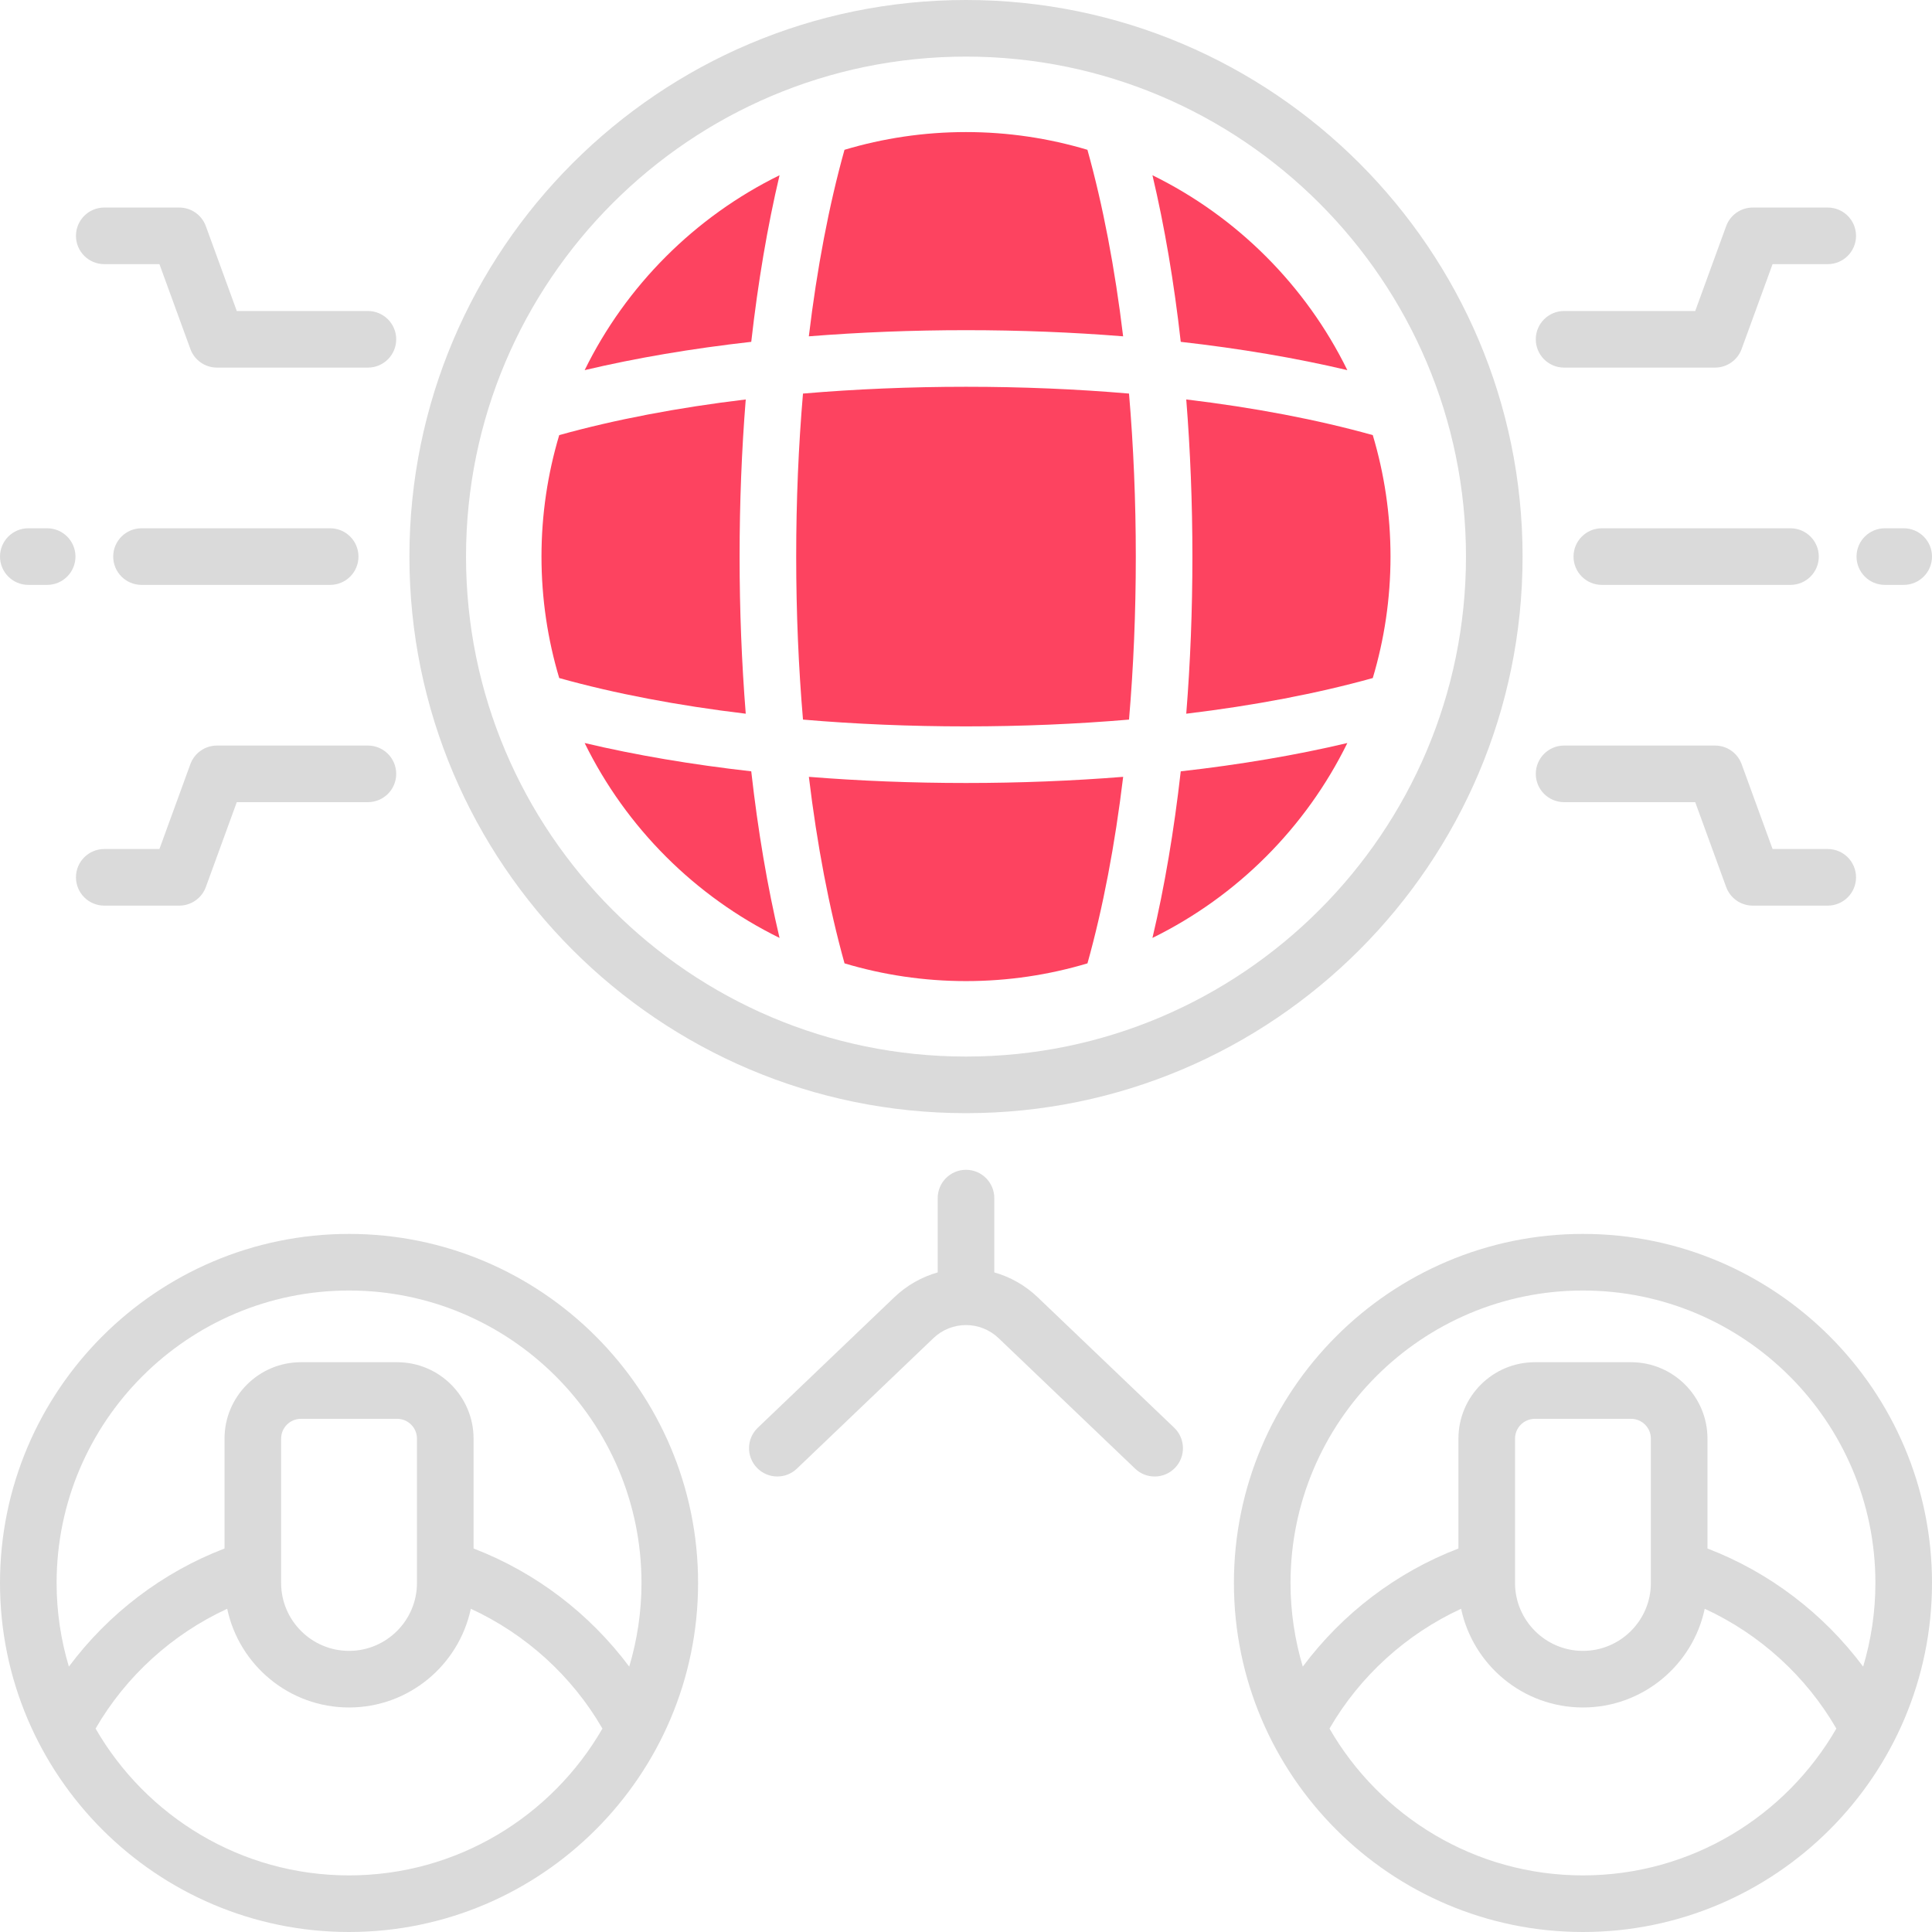 <?xml version="1.0" encoding="UTF-8"?>
<svg id="OBJECT" xmlns="http://www.w3.org/2000/svg" viewBox="0 0 512 512">
  <defs>
    <style>
      .cls-1 {
        fill: #FD4360;
      }

      .cls-2 {
        fill: #dadada;
      }
    </style>
  </defs>
  <g>
    <path class="cls-2" d="M424.5,140c-4.14,0-7.5,3.36-7.5,7.5s3.36,7.5,7.5,7.5h50c4.14,0,7.5-3.36,7.5-7.5s-3.36-7.5-7.5-7.5h-50Z"/>
    <path class="cls-2" d="M499.5,155h5c4.14,0,7.5-3.36,7.5-7.5s-3.36-7.5-7.5-7.5h-5c-4.14,0-7.5,3.36-7.5,7.5s3.36,7.5,7.5,7.5Z"/>
    <path class="cls-2" d="M414.5,212.58h34.75s8.2,22.49,8.2,22.49c1.08,2.96,3.89,4.93,7.05,4.93h19.87c4.14,0,7.5-3.36,7.5-7.5s-3.36-7.5-7.5-7.5h-14.62l-8.2-22.49c-1.08-2.96-3.89-4.93-7.05-4.93h-40c-4.14,0-7.5,3.36-7.5,7.5s3.36,7.5,7.5,7.5Z"/>
    <path class="cls-2" d="M414.5,97.42h40c3.15,0,5.97-1.97,7.05-4.93l8.2-22.49h14.62c4.14,0,7.5-3.36,7.5-7.5s-3.36-7.5-7.5-7.5h-19.87c-3.15,0-5.97,1.97-7.05,4.93l-8.2,22.49h-34.75c-4.14,0-7.5,3.36-7.5,7.5s3.36,7.5,7.5,7.5Z"/>
    <path class="cls-2" d="M37.5,140c-4.14,0-7.5,3.36-7.5,7.5s3.36,7.5,7.5,7.5h50c4.14,0,7.5-3.36,7.5-7.5s-3.36-7.5-7.5-7.5H37.5Z"/>
    <path class="cls-2" d="M7.5,155h5c4.14,0,7.5-3.36,7.5-7.5s-3.36-7.5-7.5-7.5H7.5c-4.14,0-7.5,3.36-7.5,7.5s3.36,7.5,7.5,7.5Z"/>
    <path class="cls-2" d="M27.63,240h19.87c3.15,0,5.97-1.97,7.05-4.93l8.2-22.49h34.75c4.14,0,7.5-3.36,7.5-7.5s-3.36-7.5-7.5-7.5H57.5c-3.15,0-5.97,1.97-7.05,4.93l-8.2,22.49h-14.62c-4.14,0-7.5,3.36-7.5,7.5s3.36,7.5,7.5,7.5Z"/>
    <path class="cls-2" d="M27.63,70h14.62l8.2,22.49c1.08,2.96,3.89,4.93,7.05,4.93h40c4.14,0,7.5-3.36,7.5-7.5s-3.36-7.5-7.5-7.5H62.75s-8.2-22.49-8.2-22.49c-1.08-2.96-3.89-4.93-7.05-4.93H27.63c-4.14,0-7.5,3.36-7.5,7.5s3.36,7.5,7.5,7.5Z"/>
    <path class="cls-2" d="M256,295c81.33,0,147.5-66.17,147.5-147.5S337.33,0,256,0,108.5,66.17,108.5,147.5s66.17,147.5,147.5,147.5Zm0-280c73.06,0,132.5,59.44,132.5,132.5s-59.44,132.5-132.5,132.5S123.5,220.56,123.5,147.5,182.94,15,256,15Z"/>
    <path class="cls-2" d="M92.5,327C41.5,327,0,368.5,0,419.5s41.5,92.5,92.5,92.5,92.5-41.5,92.5-92.5-41.5-92.5-92.5-92.5Zm0,170c-28.69,0-53.77-15.68-67.17-38.91,8.05-13.92,20.36-25.05,34.88-31.75,3.16,14.92,16.43,26.16,32.28,26.16s29.12-11.23,32.28-26.16c14.53,6.69,26.84,17.83,34.88,31.75-13.4,23.23-38.48,38.91-67.17,38.91Zm-18-77.5v-38.25c0-2.89,2.36-5.25,5.25-5.25h25.5c2.89,0,5.25,2.36,5.25,5.25v38.25c0,9.92-8.08,18-18,18s-18-8.08-18-18Zm92.25,22.17c-10.48-14.05-24.84-25.01-41.25-31.3v-29.12c0-11.17-9.08-20.25-20.25-20.25h-25.5c-11.17,0-20.25,9.08-20.25,20.25v29.12c-16.41,6.29-30.77,17.25-41.25,31.3-2.1-7.03-3.25-14.47-3.25-22.17,0-42.73,34.77-77.5,77.5-77.5s77.5,34.77,77.5,77.5c0,7.7-1.15,15.14-3.25,22.17Z"/>
    <path class="cls-2" d="M419.5,327c-51,0-92.5,41.5-92.5,92.5s41.5,92.5,92.5,92.5,92.5-41.5,92.5-92.5-41.5-92.5-92.5-92.5Zm0,170c-28.69,0-53.77-15.68-67.17-38.91,8.05-13.92,20.36-25.05,34.88-31.75,3.16,14.92,16.43,26.16,32.28,26.16s29.12-11.23,32.28-26.16c14.53,6.69,26.84,17.83,34.88,31.75-13.4,23.23-38.48,38.91-67.17,38.91Zm-18-77.5v-38.25c0-2.89,2.36-5.25,5.25-5.25h25.5c2.89,0,5.25,2.36,5.25,5.25v38.25c0,9.92-8.08,18-18,18s-18-8.08-18-18Zm92.25,22.17c-10.48-14.05-24.84-25.01-41.25-31.3v-29.12c0-11.17-9.08-20.25-20.25-20.25h-25.5c-11.17,0-20.25,9.08-20.25,20.25v29.12c-16.41,6.29-30.77,17.25-41.25,31.3-2.1-7.03-3.25-14.47-3.25-22.17,0-42.73,34.77-77.5,77.5-77.5s77.5,34.77,77.5,77.5c0,7.7-1.15,15.14-3.25,22.17Z"/>
    <path class="cls-2" d="M311.18,378.37l-36.18-34.58c-3.36-3.21-7.32-5.41-11.5-6.59v-19.69c0-4.14-3.36-7.5-7.5-7.5s-7.5,3.36-7.5,7.5v19.69c-4.18,1.19-8.14,3.38-11.5,6.59l-36.18,34.58c-3,2.86-3.1,7.61-.24,10.6,2.86,2.99,7.61,3.1,10.6,.24l36.18-34.58c4.84-4.63,12.43-4.63,17.28,0l36.18,34.58c1.45,1.39,3.32,2.08,5.18,2.08,1.98,0,3.95-.78,5.42-2.32,2.86-2.99,2.75-7.74-.24-10.6Z"/>
  </g>
  <g>
    <path class="cls-1" d="M214.36,89.13c13.44-1.07,27.4-1.63,41.64-1.63s28.2,.55,41.64,1.63c-2.17-18.02-5.35-34.72-9.46-49.43-10.2-3.05-21.01-4.7-32.19-4.7s-21.99,1.65-32.19,4.7c-4.11,14.71-7.29,31.41-9.45,49.43Z"/>
    <path class="cls-1" d="M312.91,90.59c15.74,1.78,30.59,4.29,44.15,7.5-11-22.41-29.24-40.65-51.65-51.65,3.21,13.56,5.73,28.41,7.5,44.15Z"/>
    <path class="cls-1" d="M363.8,179.69c3.05-10.2,4.7-21.01,4.7-32.19s-1.65-21.99-4.7-32.19c-14.71-4.11-31.41-7.29-49.43-9.45,1.07,13.44,1.63,27.4,1.63,41.64s-.55,28.2-1.63,41.64c18.02-2.17,34.72-5.35,49.43-9.45Z"/>
    <path class="cls-1" d="M299.2,190.7c1.19-13.87,1.8-28.36,1.8-43.2s-.62-29.33-1.8-43.2c-13.87-1.19-28.36-1.8-43.2-1.8s-29.33,.62-43.2,1.8c-1.19,13.87-1.8,28.36-1.8,43.2s.62,29.33,1.8,43.2c13.87,1.19,28.36,1.8,43.2,1.8s29.33-.62,43.2-1.8Z"/>
    <path class="cls-1" d="M196,147.5c0-14.24,.55-28.2,1.63-41.64-18.02,2.16-34.72,5.35-49.43,9.45-3.05,10.2-4.7,21.01-4.7,32.19s1.65,21.99,4.7,32.19c14.71,4.11,31.41,7.29,49.43,9.45-1.07-13.44-1.63-27.4-1.63-41.64Z"/>
    <path class="cls-1" d="M297.64,205.87c-13.44,1.07-27.4,1.63-41.64,1.63s-28.2-.55-41.64-1.63c2.17,18.02,5.35,34.72,9.45,49.43,10.2,3.05,21.01,4.7,32.19,4.7s21.99-1.65,32.19-4.7c4.11-14.71,7.29-31.41,9.46-49.43Z"/>
    <path class="cls-1" d="M312.91,204.41c-1.78,15.74-4.29,30.59-7.5,44.15,22.41-11,40.65-29.24,51.65-51.65-13.56,3.21-28.41,5.73-44.15,7.5Z"/>
    <path class="cls-1" d="M199.09,90.59c1.78-15.74,4.29-30.59,7.5-44.15-22.41,11-40.65,29.24-51.65,51.65,13.56-3.21,28.41-5.73,44.15-7.5Z"/>
    <path class="cls-1" d="M199.09,204.41c-15.74-1.78-30.59-4.29-44.15-7.5,11,22.41,29.24,40.65,51.65,51.65-3.21-13.56-5.73-28.41-7.5-44.15Z"/>
  </g>
</svg>